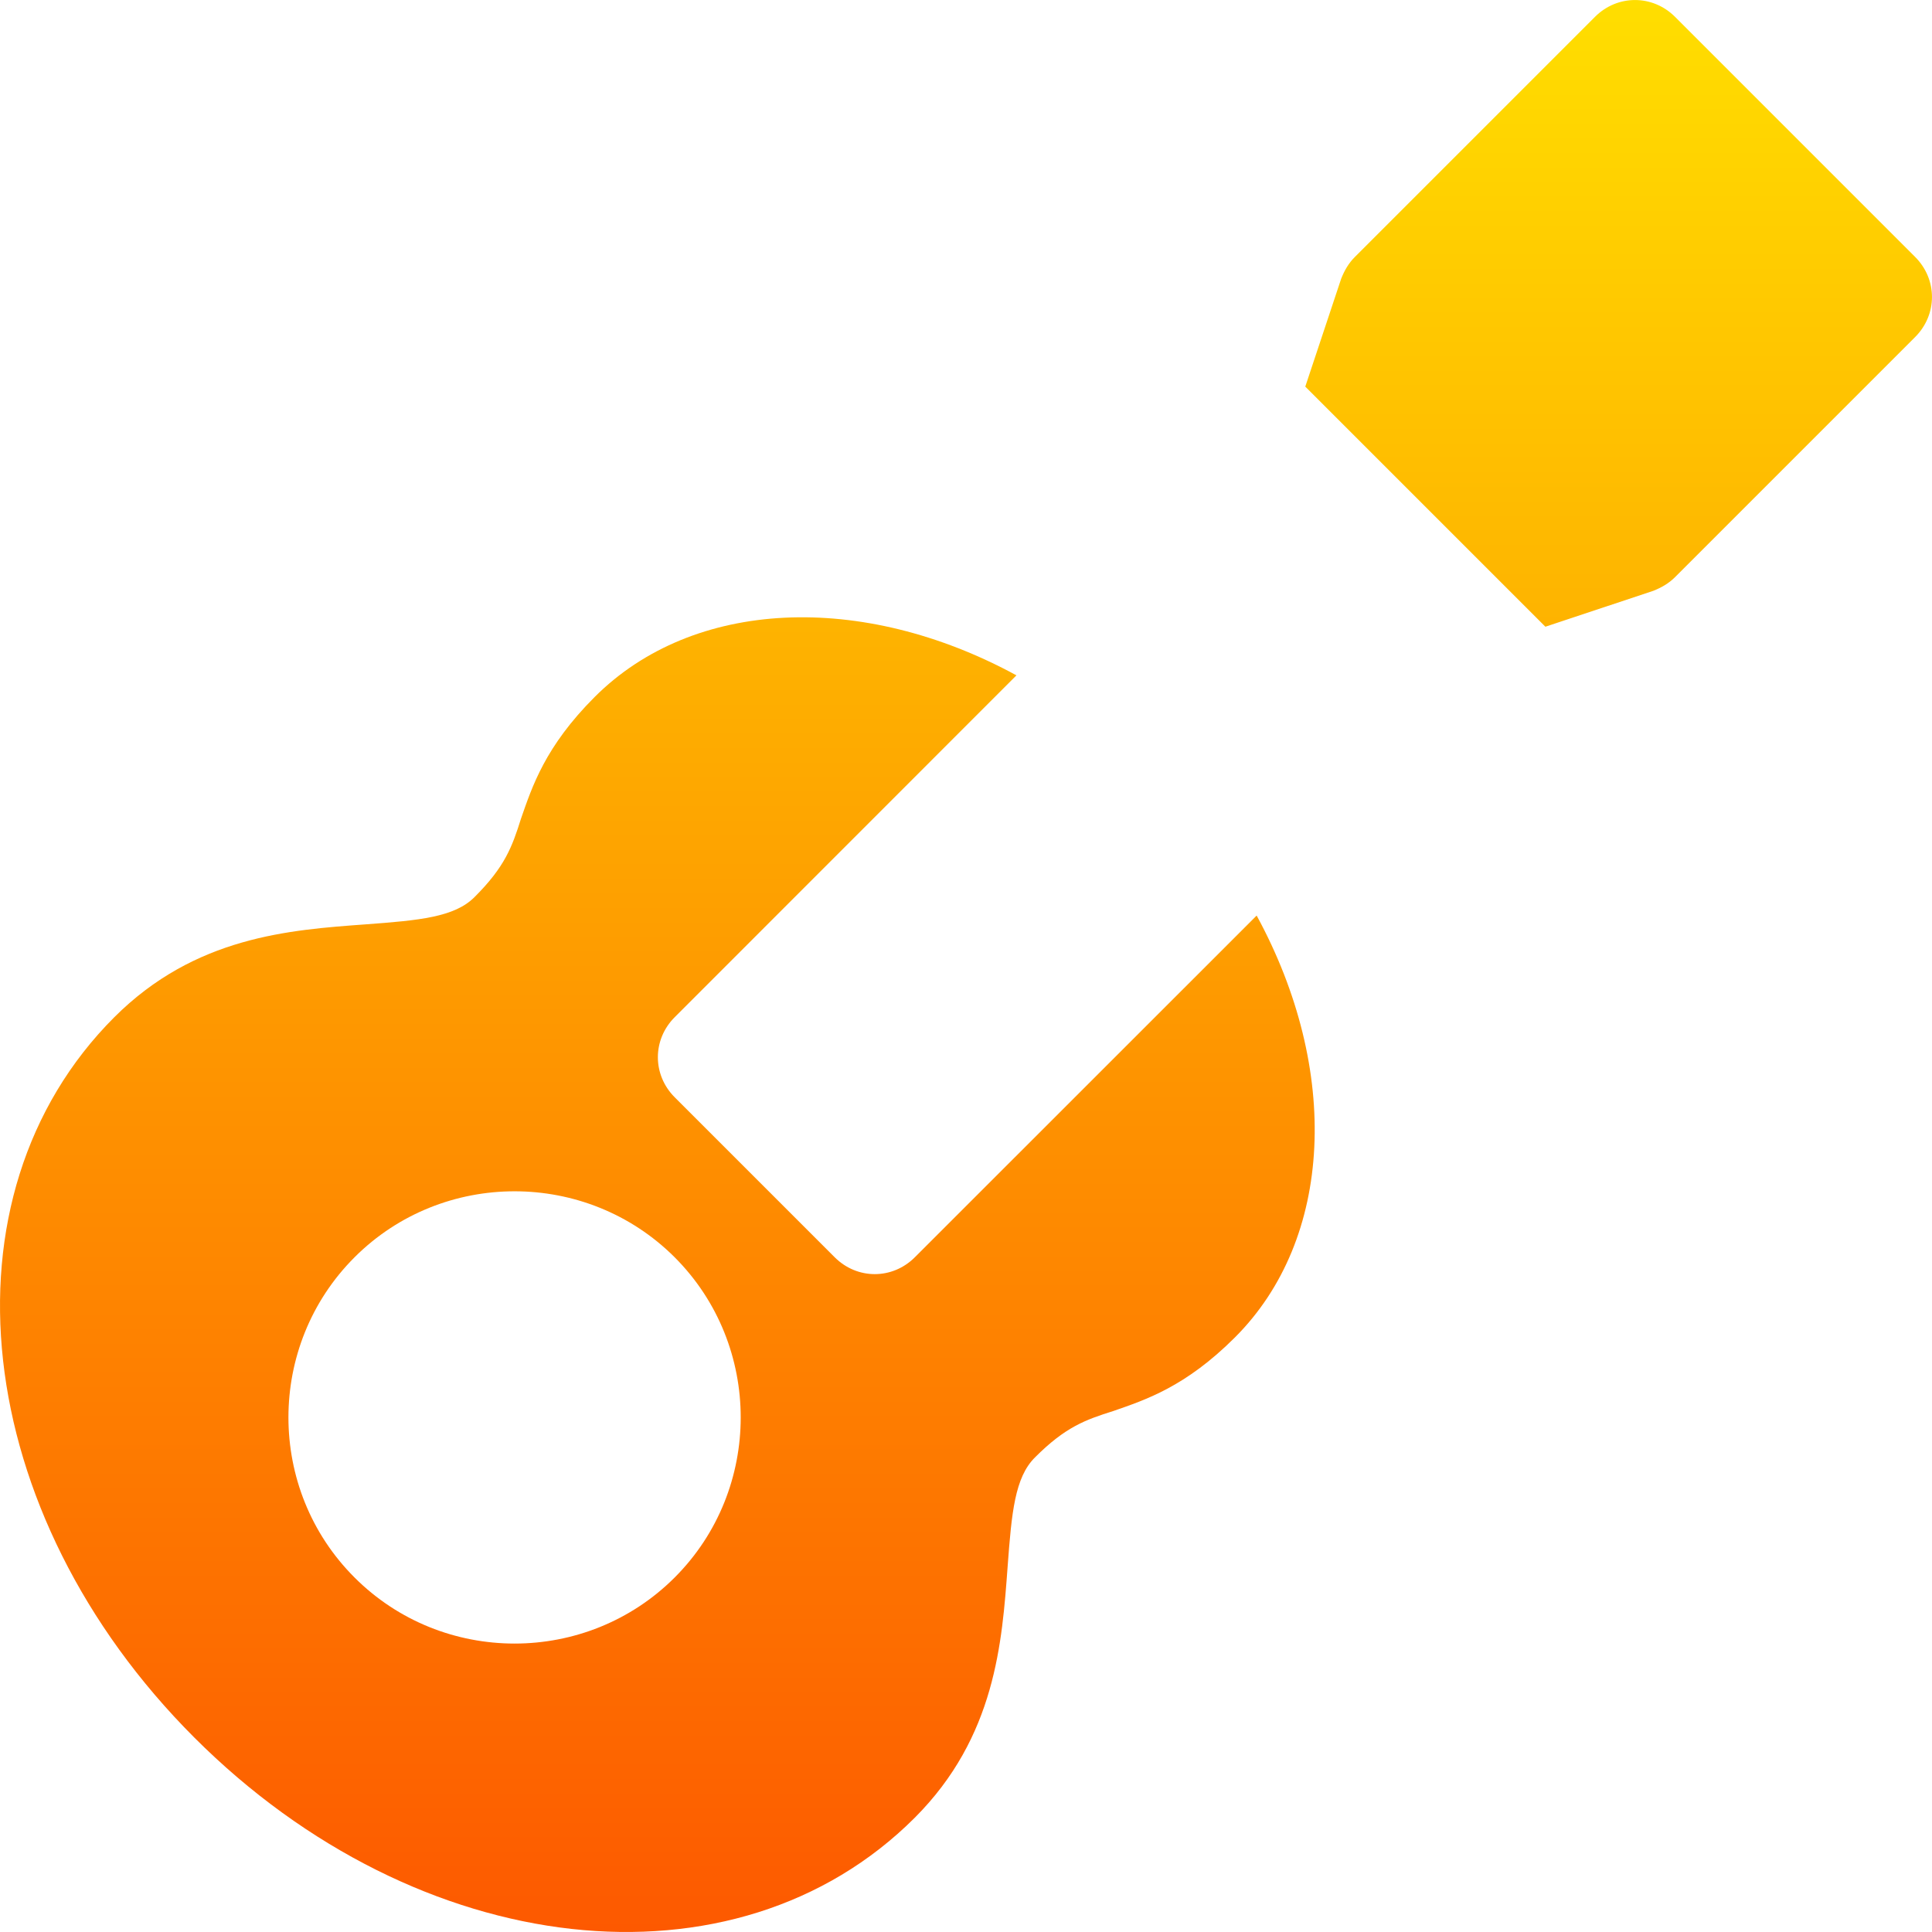 <svg width="18" height="18" viewBox="0 0 18 18" fill="none" xmlns="http://www.w3.org/2000/svg">
<path d="M12.496 2.595C12.526 2.521 12.563 2.454 12.623 2.394L14.86 0.157C15.069 -0.052 15.397 -0.052 15.606 0.157L17.843 2.394C18.052 2.603 18.052 2.931 17.843 3.14L15.606 5.377C15.546 5.437 15.479 5.474 15.405 5.504L14.398 5.839L12.161 3.602L12.496 2.595ZM1.065 9.477C1.819 8.724 2.699 8.664 3.407 8.612C3.907 8.575 4.235 8.545 4.421 8.358C4.705 8.075 4.772 7.888 4.854 7.627C4.958 7.329 5.078 6.956 5.54 6.494C6.457 5.576 8.031 5.509 9.47 6.292L6.286 9.477C6.077 9.686 6.077 10.014 6.286 10.223L7.777 11.714C7.986 11.923 8.314 11.923 8.523 11.714L11.708 8.53C12.491 9.969 12.424 11.543 11.506 12.46C11.044 12.922 10.671 13.042 10.373 13.146C10.112 13.228 9.925 13.295 9.642 13.579C9.455 13.765 9.425 14.093 9.388 14.593C9.336 15.301 9.276 16.181 8.523 16.935C6.853 18.605 3.899 18.277 1.811 16.189C-0.277 14.101 -0.605 11.147 1.065 9.477ZM3.303 14.697C4.123 15.518 5.465 15.518 6.286 14.697C7.106 13.877 7.106 12.535 6.286 11.714C5.465 10.894 4.123 10.894 3.303 11.714C2.482 12.535 2.482 13.877 3.303 14.697Z" fill="url(#paint0_linear)"/>
<defs>
<linearGradient id="paint0_linear" x1="9.002" y1="17.999" x2="9.002" y2="0.001" gradientUnits="userSpaceOnUse">
<stop stop-color="#FD5900"/>
<stop offset="1" stop-color="#FFDE00"/>
</linearGradient>
</defs>
</svg>
